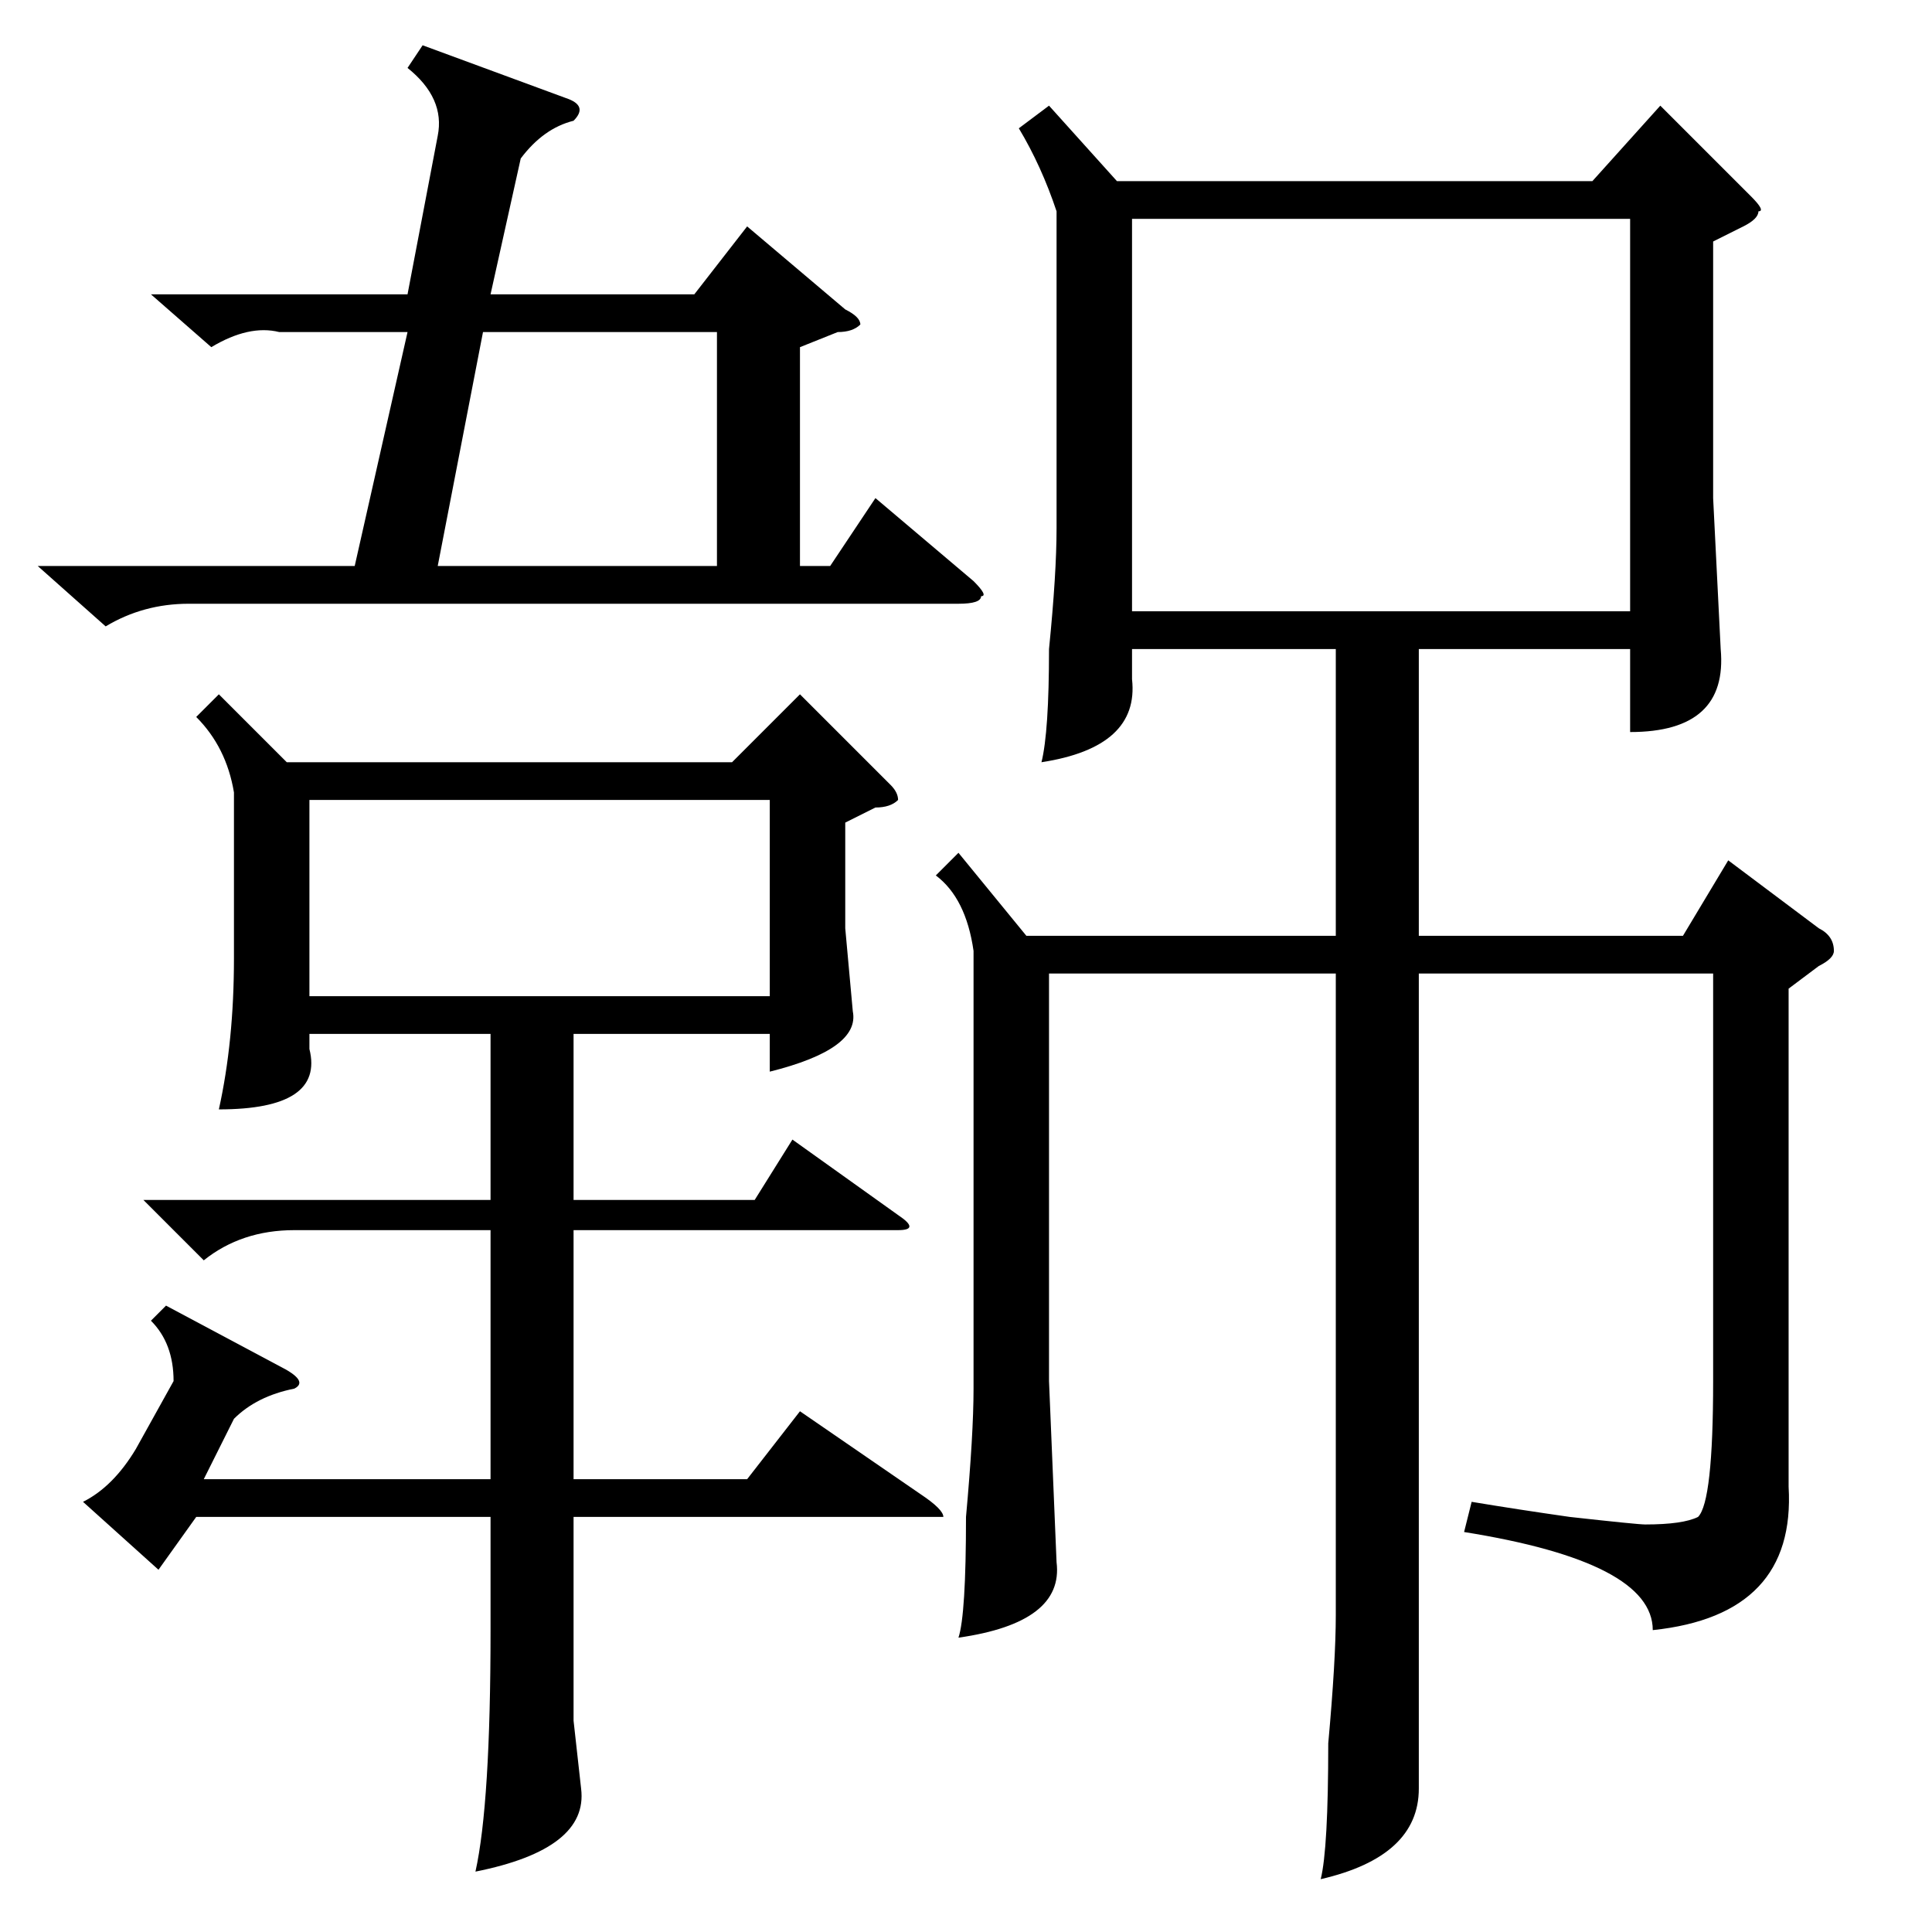 <?xml version="1.0" standalone="no"?>
<!DOCTYPE svg PUBLIC "-//W3C//DTD SVG 1.1//EN" "http://www.w3.org/Graphics/SVG/1.1/DTD/svg11.dtd" >
<svg xmlns="http://www.w3.org/2000/svg" xmlns:xlink="http://www.w3.org/1999/xlink" version="1.1" viewBox="0 -52 256 256">
  <g transform="matrix(1 0 0 -1 0 204)">
   <path fill="currentColor"
d="M29 164l9 -9h59l9 9l12 -12q1 -1 1 -2q-1 -1 -3 -1l-4 -2v-14l1 -11q1 -5 -11 -8v5h-26v-22h24l5 8l14 -10q3 -2 0 -2h-43v-33h23l7 9l16 -11q3 -2 3 -3h-4h-45v-27l1 -9q1 -8 -14 -11q2 9 2 32v15h-39l-5 -7l-10 9q4 2 7 7l5 9q0 5 -3 8l2 2l15 -8q4 -2 2 -3
q-5 -1 -8 -4l-4 -8h38v33h-26q-7 0 -12 -4l-8 8h46v22h-24v-2q2 -8 -12 -8q2 9 2 20v22q-1 6 -5 10zM37 212q-4 1 -9 -2l-8 7h34l4 21q1 5 -4 9l2 3l19 -7q3 -1 1 -3q-4 -1 -7 -5l-4 -18h27l7 9l13 -11q2 -1 2 -2q-1 -1 -3 -1l-5 -2v-29h4l6 9l13 -11q2 -2 1 -2q0 -1 -3 -1
h-102q-6 0 -11 -3l-9 8h42l7 31h-17zM41 124h61v26h-61v-26zM58 181h37v31h-31zM127 143l9 -11h41v38h-27v-4q1 -9 -12 -11q1 4 1 15q1 10 1 16v42q-2 6 -5 11l4 3l9 -10h63l9 10l12 -12q2 -2 1 -2q0 -1 -2 -2l-4 -2v-34l1 -20q1 -11 -12 -11v11h-28v-38h35l6 10l12 -9
q2 -1 2 -3q0 -1 -2 -2l-4 -3v-66q1 -17 -18 -19q0 9 -25 13l1 4q6 -1 13 -2q9 -1 10 -1q5 0 7 1q2 2 2 18v54h-39v-94v-14q0 -9 -13 -12q1 4 1 18q1 11 1 17v85h-38v-54l1 -24q1 -8 -13 -10q1 3 1 16q1 11 1 17v58q-1 7 -5 10zM150 175h66v52h-66v-52z" />
  </g>

</svg>
